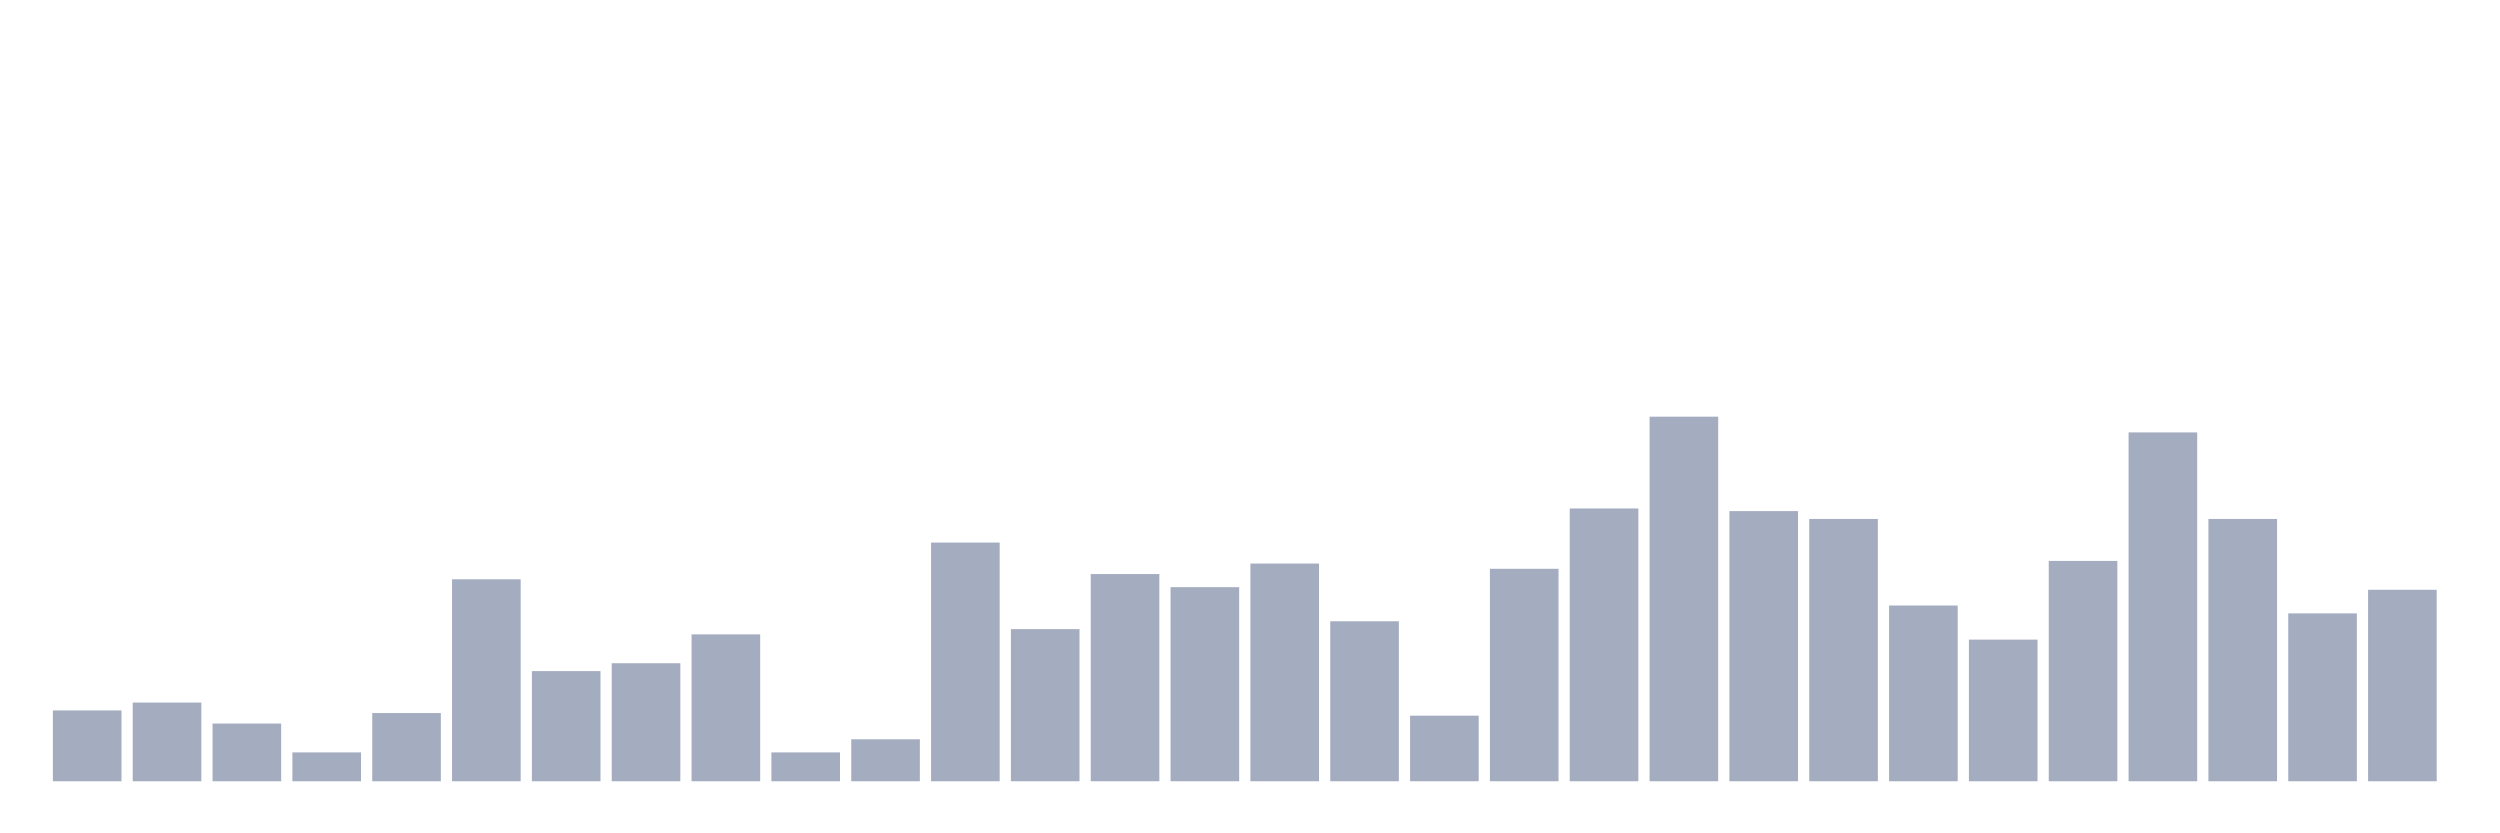<svg xmlns="http://www.w3.org/2000/svg" viewBox="0 0 480 160"><g transform="translate(10,10)"><rect class="bar" x="0.153" width="13.175" y="126.403" height="13.597" fill="rgb(164,173,192)"></rect><rect class="bar" x="15.482" width="13.175" y="124.892" height="15.108" fill="rgb(164,173,192)"></rect><rect class="bar" x="30.81" width="13.175" y="128.921" height="11.079" fill="rgb(164,173,192)"></rect><rect class="bar" x="46.138" width="13.175" y="134.46" height="5.54" fill="rgb(164,173,192)"></rect><rect class="bar" x="61.466" width="13.175" y="126.906" height="13.094" fill="rgb(164,173,192)"></rect><rect class="bar" x="76.794" width="13.175" y="101.223" height="38.777" fill="rgb(164,173,192)"></rect><rect class="bar" x="92.123" width="13.175" y="118.849" height="21.151" fill="rgb(164,173,192)"></rect><rect class="bar" x="107.451" width="13.175" y="117.338" height="22.662" fill="rgb(164,173,192)"></rect><rect class="bar" x="122.779" width="13.175" y="111.799" height="28.201" fill="rgb(164,173,192)"></rect><rect class="bar" x="138.107" width="13.175" y="134.46" height="5.54" fill="rgb(164,173,192)"></rect><rect class="bar" x="153.436" width="13.175" y="131.942" height="8.058" fill="rgb(164,173,192)"></rect><rect class="bar" x="168.764" width="13.175" y="94.173" height="45.827" fill="rgb(164,173,192)"></rect><rect class="bar" x="184.092" width="13.175" y="110.791" height="29.209" fill="rgb(164,173,192)"></rect><rect class="bar" x="199.42" width="13.175" y="100.216" height="39.784" fill="rgb(164,173,192)"></rect><rect class="bar" x="214.748" width="13.175" y="102.734" height="37.266" fill="rgb(164,173,192)"></rect><rect class="bar" x="230.077" width="13.175" y="98.201" height="41.799" fill="rgb(164,173,192)"></rect><rect class="bar" x="245.405" width="13.175" y="109.281" height="30.719" fill="rgb(164,173,192)"></rect><rect class="bar" x="260.733" width="13.175" y="127.41" height="12.59" fill="rgb(164,173,192)"></rect><rect class="bar" x="276.061" width="13.175" y="99.209" height="40.791" fill="rgb(164,173,192)"></rect><rect class="bar" x="291.39" width="13.175" y="87.626" height="52.374" fill="rgb(164,173,192)"></rect><rect class="bar" x="306.718" width="13.175" y="70" height="70" fill="rgb(164,173,192)"></rect><rect class="bar" x="322.046" width="13.175" y="88.129" height="51.871" fill="rgb(164,173,192)"></rect><rect class="bar" x="337.374" width="13.175" y="89.64" height="50.36" fill="rgb(164,173,192)"></rect><rect class="bar" x="352.702" width="13.175" y="106.259" height="33.741" fill="rgb(164,173,192)"></rect><rect class="bar" x="368.031" width="13.175" y="112.806" height="27.194" fill="rgb(164,173,192)"></rect><rect class="bar" x="383.359" width="13.175" y="97.698" height="42.302" fill="rgb(164,173,192)"></rect><rect class="bar" x="398.687" width="13.175" y="73.022" height="66.978" fill="rgb(164,173,192)"></rect><rect class="bar" x="414.015" width="13.175" y="89.64" height="50.36" fill="rgb(164,173,192)"></rect><rect class="bar" x="429.344" width="13.175" y="107.77" height="32.23" fill="rgb(164,173,192)"></rect><rect class="bar" x="444.672" width="13.175" y="103.237" height="36.763" fill="rgb(164,173,192)"></rect></g></svg>